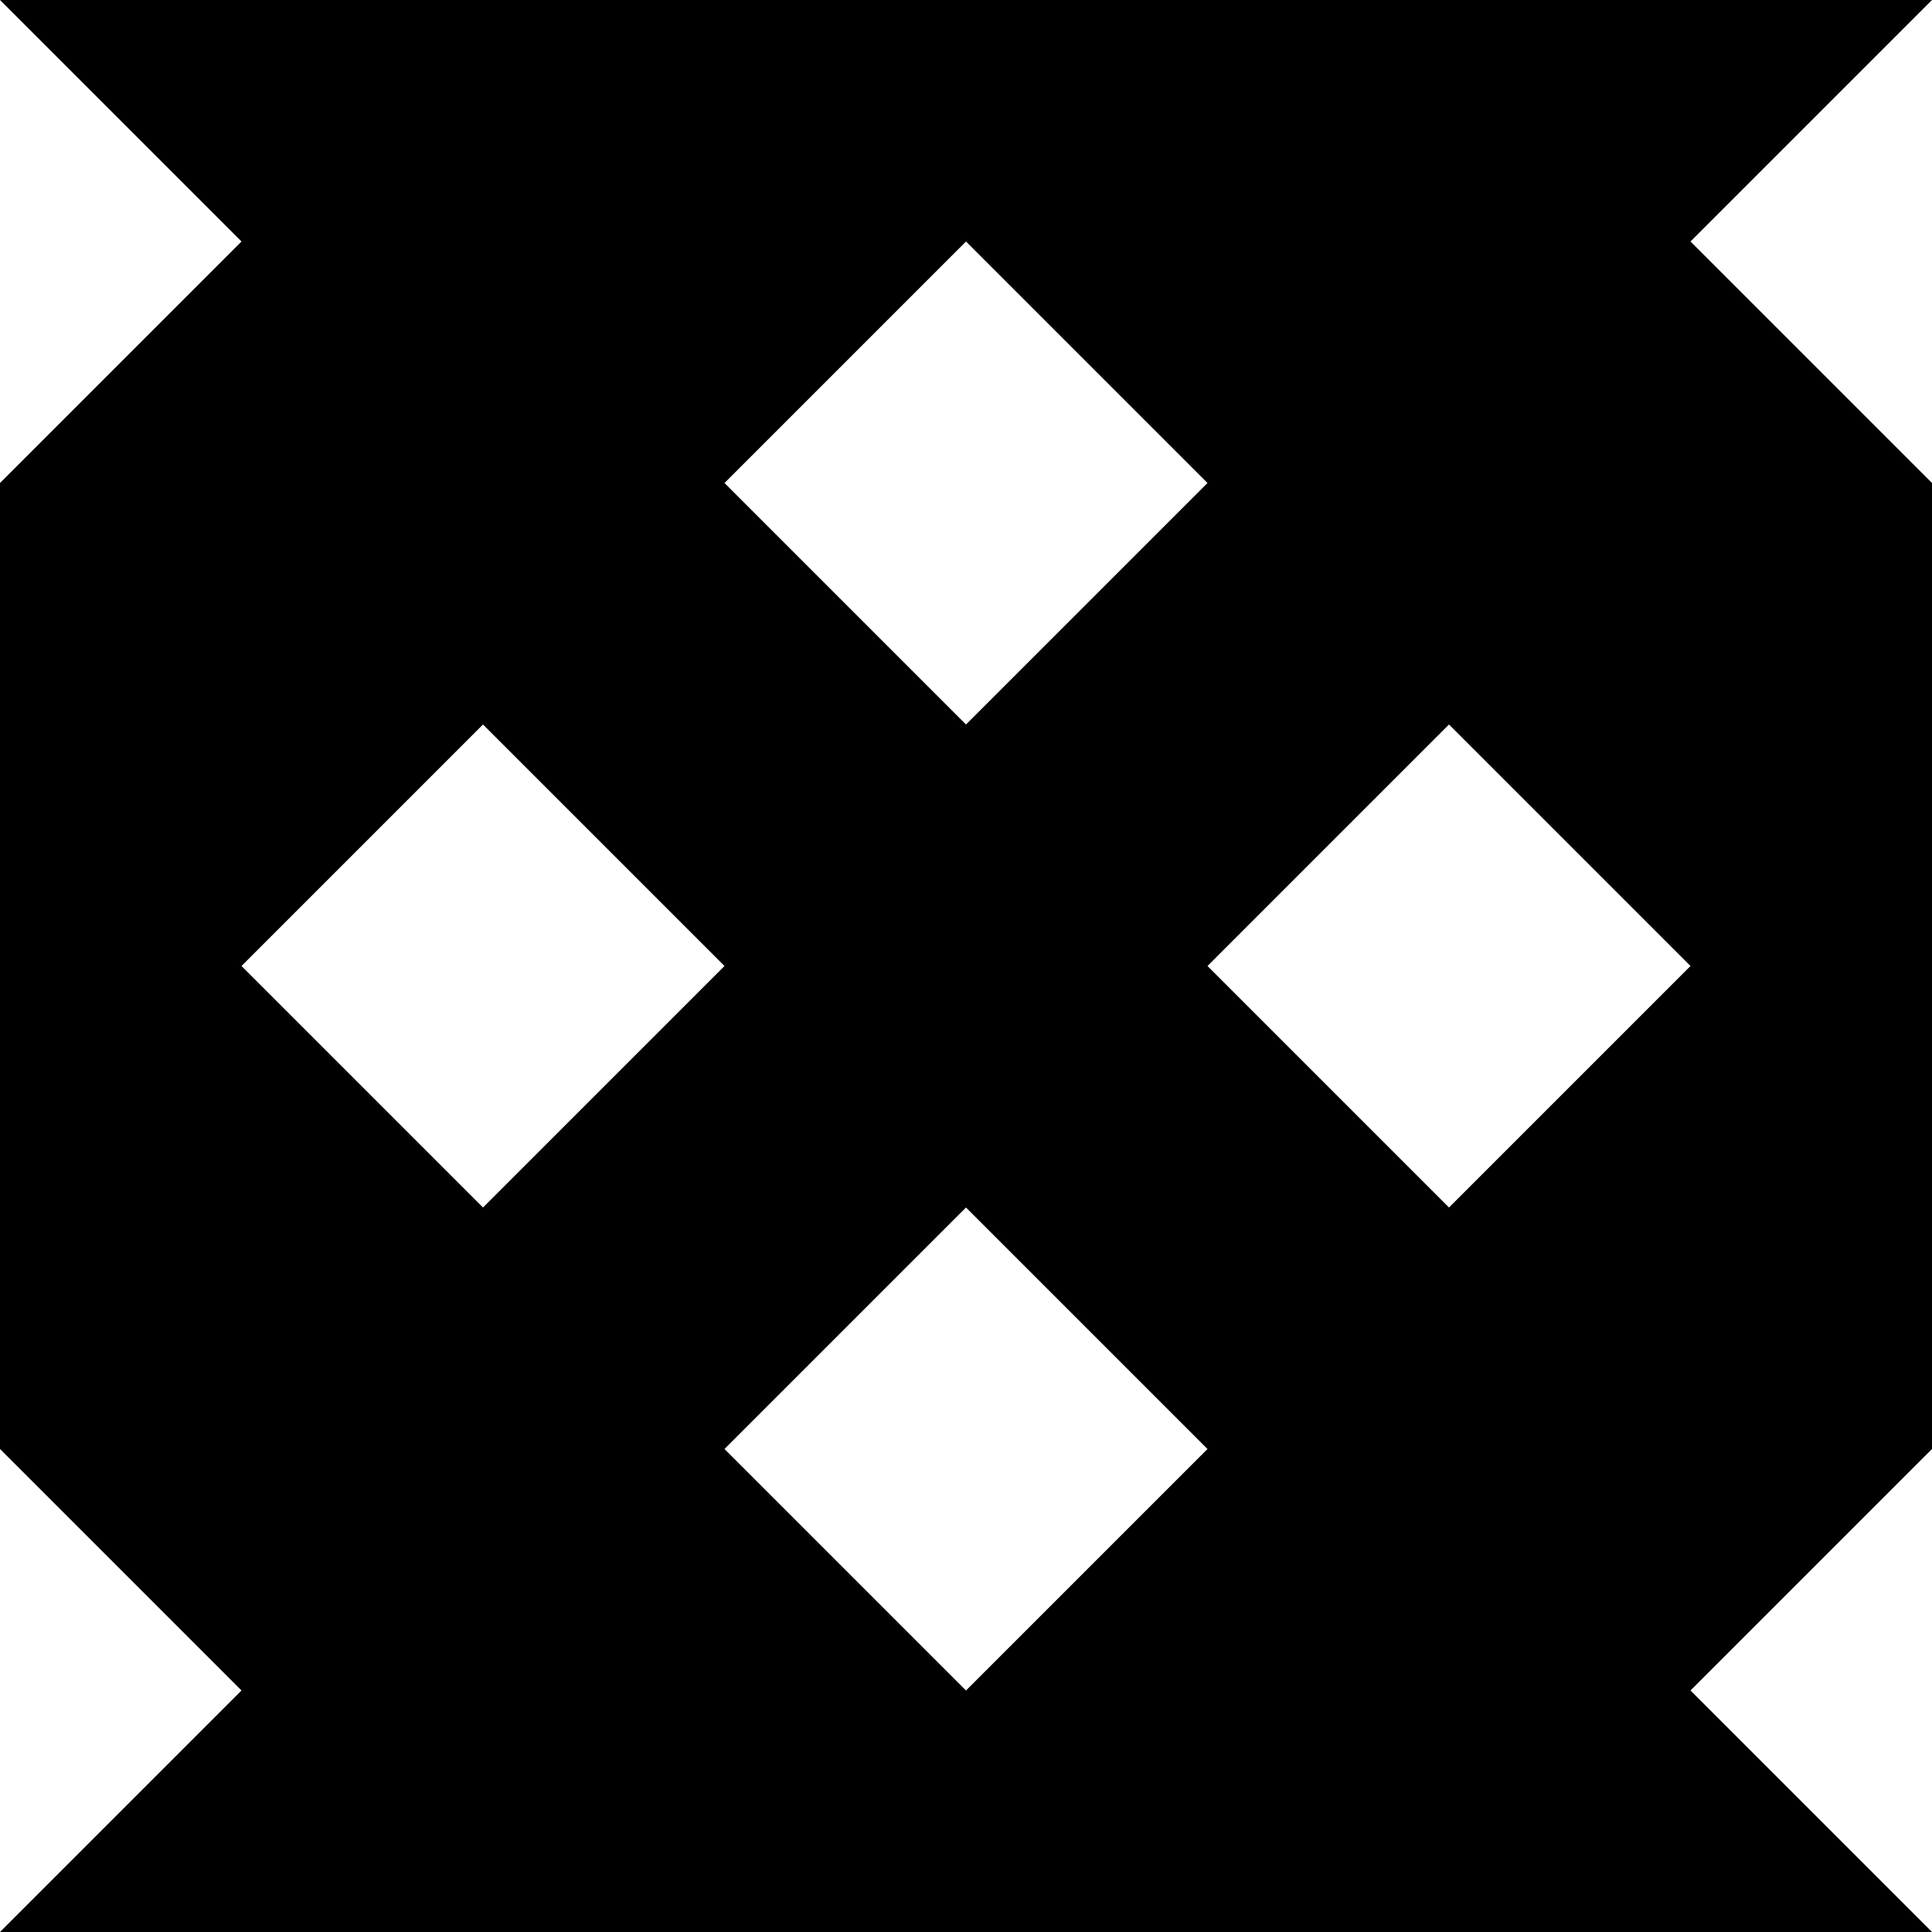 <svg width="800" height="800" viewBox="0 0 800 800" fill="none" xmlns="http://www.w3.org/2000/svg">
  <rect x="0" y="0" width="800" height="800" fill="#808080" stroke="none"/>
  <g clip-path="url(#clip0_1_2)">
    <path d="M0 0H800V800H0V0Z" fill="white"/>
    <path fill-rule="evenodd" clip-rule="evenodd" d="M400 0L800 0V800H0V0L400 0ZM400 100L500 200L400 300L300 200L400 100ZM600 300L500 400L600 500L700 400L600 300ZM200 300L300 400L200 500L100 400L200 300ZM400 500L500 600L400 700L300 600L400 500ZM700 100L800 200V0L700 100ZM700 700L800 600V800L700 700ZM100 700L0 600V800L100 700ZM100 100L0 200V0L100 100Z" fill="black"/>
  </g>
  <defs>
    <clipPath id="clip0_1_2">
      <rect width="800" height="800" fill="white"/>
    </clipPath>
  </defs>
</svg>
